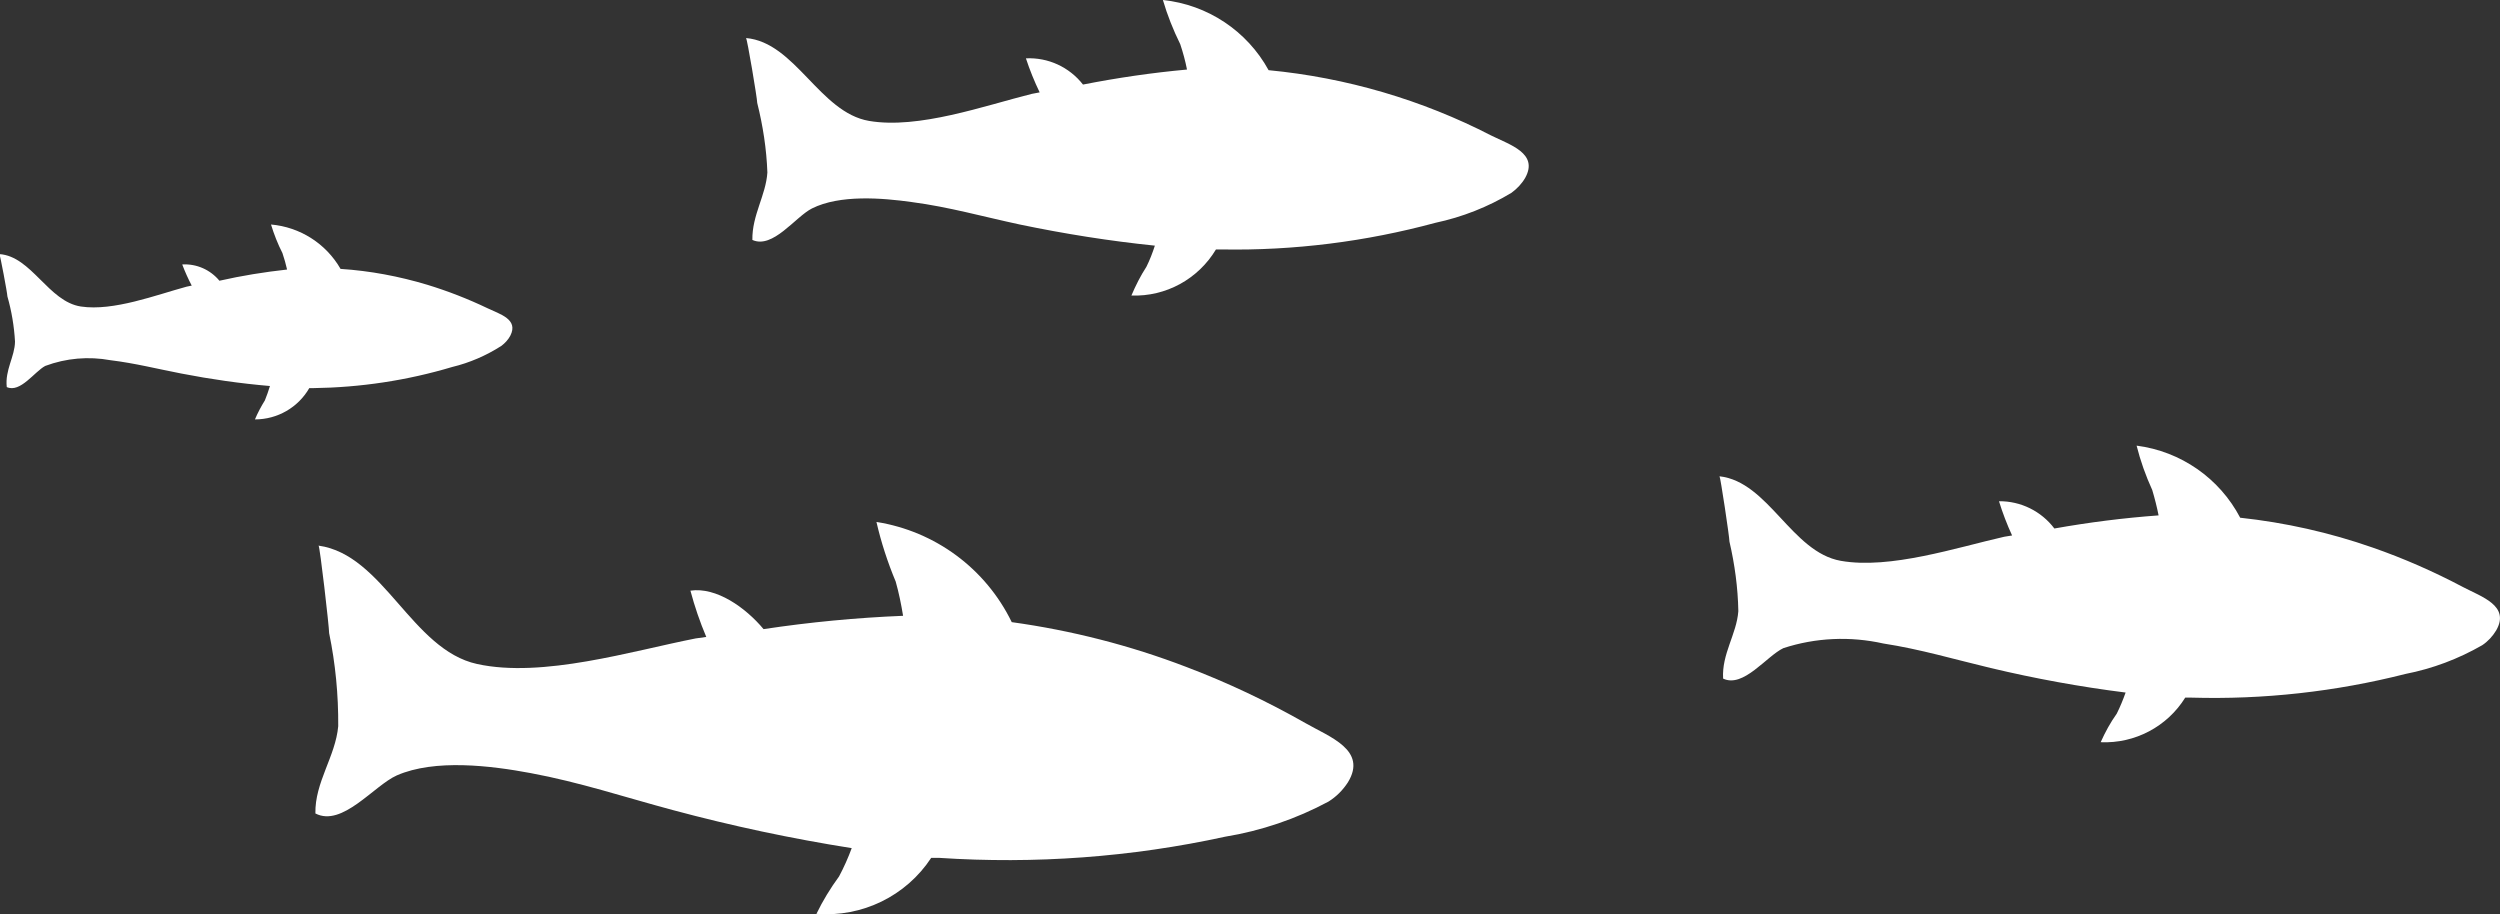 <?xml version="1.0" encoding="UTF-8"?><svg id="_圖層_1" xmlns="http://www.w3.org/2000/svg" viewBox="0 0 118.26 43.25"><rect x="0" y="0" width="118.26" height="43.25" fill="#333333" stroke="none"/><defs><style>.cls-1{fill:#fff;}</style></defs><g id="_圖層_2"><g id="_館內導覽"><g id="Group_45"><path id="Path_60" class="cls-1" d="M35.59,11.35c.97,.44,2.03-1.09,2.82-1.49,1.32-.66,3.31-.5,4.73-.3,1.75,.23,3.37,.69,5.1,1.06,2.11,.44,4.24,.78,6.39,1-.11,.34-.24,.68-.4,1-.28,.43-.51,.89-.71,1.36,1.63,.06,3.16-.78,4-2.18h.28c3.41,.06,6.81-.37,10.1-1.26,1.27-.27,2.49-.75,3.6-1.42,.26-.19,.49-.43,.65-.71,.64-1.16-.73-1.56-1.61-2-3.28-1.69-6.86-2.74-10.53-3.09C58.99,1.46,57.12,.22,55.01,0c.21,.72,.49,1.42,.82,2.09,.13,.39,.24,.79,.32,1.2-1.65,.15-3.29,.39-4.92,.71-.65-.83-1.65-1.29-2.7-1.24,.18,.55,.4,1.09,.65,1.61l-.37,.07c-2.24,.56-5.36,1.68-7.7,1.28s-3.49-3.72-5.82-3.92c.05,0,.53,2.86,.53,3.07,.27,1.08,.44,2.18,.48,3.29-.07,1.08-.73,2.02-.71,3.19Z"/><path id="Path_61" class="cls-1" d="M81.51,32.1c.96,.46,2.05-1.06,2.85-1.44,1.53-.5,3.16-.57,4.73-.22,1.75,.27,3.36,.75,5.08,1.16,2.1,.5,4.23,.89,6.38,1.16-.12,.34-.26,.68-.42,1-.3,.42-.55,.88-.76,1.35,1.62,.07,3.15-.74,4-2.11h.28c3.42,.1,6.83-.28,10.14-1.12,1.28-.25,2.5-.71,3.63-1.36,.27-.18,.49-.42,.66-.7,.67-1.17-.7-1.59-1.57-2.05-1.38-.73-2.81-1.36-4.28-1.87-2.03-.71-4.13-1.18-6.26-1.41-.98-1.87-2.81-3.14-4.9-3.41,.18,.72,.43,1.42,.74,2.1,.12,.4,.22,.8,.3,1.2-1.65,.12-3.3,.33-4.93,.62-.62-.82-1.59-1.3-2.62-1.29,.17,.55,.38,1.1,.62,1.62l-.37,.06c-2.25,.51-5.4,1.55-7.73,1.14s-3.42-3.74-5.74-4c.04,.01,.47,2.87,.47,3.09,.25,1.08,.4,2.18,.42,3.29-.08,1.09-.79,2.02-.72,3.19Z"/><path id="Path_62" class="cls-1" d="M14.92,38.48c1.27,.66,2.77-1.32,3.85-1.8,1.8-.79,4.46-.46,6.33-.11,2.32,.43,4.45,1.14,6.73,1.75,2.79,.75,5.61,1.35,8.46,1.8-.17,.46-.37,.91-.6,1.34-.41,.56-.77,1.15-1.07,1.77,2.16,.17,4.24-.84,5.43-2.65h.37c4.53,.3,9.09-.03,13.53-1,1.71-.28,3.36-.84,4.89-1.66,.37-.23,.68-.54,.92-.91,.94-1.53-.87-2.15-2-2.8-1.81-1.03-3.69-1.92-5.64-2.66-2.66-1.02-5.44-1.73-8.26-2.12-1.23-2.53-3.62-4.3-6.4-4.74,.22,.96,.53,1.91,.91,2.82,.15,.53,.26,1.07,.35,1.62-2.21,.09-4.41,.3-6.6,.63-.86-1.03-2.24-2-3.46-1.82,.2,.75,.45,1.48,.75,2.19l-.5,.07c-3.01,.59-7.24,1.89-10.34,1.21s-4.42-5.17-7.5-5.6c.06,.01,.5,3.84,.5,4.14,.3,1.45,.44,2.92,.43,4.4-.13,1.44-1.11,2.65-1.08,4.13Z"/><path id="Path_63" class="cls-1" d="M.32,18.31c.64,.29,1.31-.73,1.82-1,.99-.37,2.05-.46,3.09-.27,1.15,.14,2.21,.41,3.35,.63,1.39,.27,2.78,.47,4.19,.59-.07,.23-.15,.46-.24,.68-.18,.29-.34,.59-.47,.9,1.06,0,2.04-.56,2.57-1.48h.18c2.23-.03,4.44-.36,6.58-1,.83-.2,1.61-.54,2.33-1,.17-.13,.32-.29,.42-.48,.4-.78-.5-1.02-1.08-1.3-.92-.44-1.87-.81-2.85-1.11-1.33-.4-2.71-.66-4.1-.75-.69-1.2-1.92-1.98-3.29-2.1,.14,.46,.32,.92,.54,1.35,.09,.26,.16,.52,.22,.78-1.08,.12-2.14,.29-3.2,.53-.43-.52-1.08-.81-1.76-.77,.13,.34,.28,.68,.45,1l-.24,.05c-1.44,.39-3.46,1.17-5,.94S1.49,12.12-.03,12.02c.03,0,.38,1.86,.38,2,.2,.7,.32,1.42,.36,2.14-.01,.71-.48,1.34-.39,2.15Z"/></g></g></g></svg>